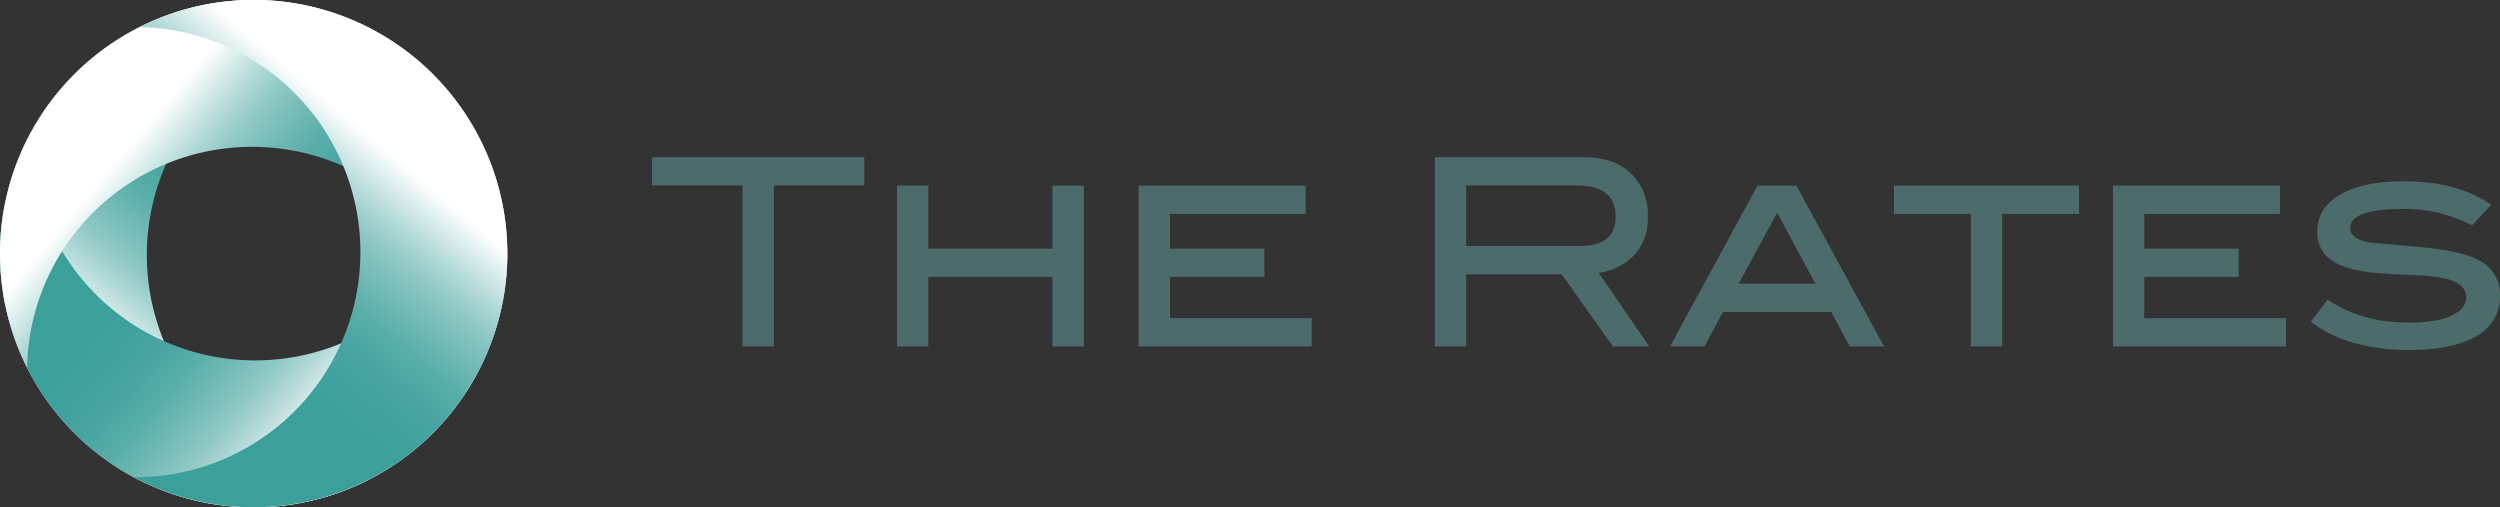 <svg xmlns="http://www.w3.org/2000/svg" xmlns:xlink="http://www.w3.org/1999/xlink" viewBox="0 0 540.63 109.69"><rect x="0" y="0" width="540.63" height="109.69" fill="#333333" stroke="none"/><defs><style>.cls-1{isolation:isolate;}.cls-2{fill:#4b6c6a;}.cls-3,.cls-4,.cls-5,.cls-6{mix-blend-mode:multiply;}.cls-3{fill:url(#linear-gradient);}.cls-4{fill:url(#linear-gradient-2);}.cls-5{fill:url(#linear-gradient-3);}.cls-6{fill:url(#linear-gradient-4);}</style><linearGradient id="linear-gradient" x1="1547.54" y1="975.14" x2="1645.49" y2="858.4" gradientTransform="translate(1629.63 994.04) rotate(180)" gradientUnits="userSpaceOnUse"><stop offset="0.15" stop-color="#3b9f9a"/><stop offset="0.22" stop-color="#3ea19c"/><stop offset="0.28" stop-color="#48a5a1"/><stop offset="0.33" stop-color="#59aea9"/><stop offset="0.37" stop-color="#70b9b5"/><stop offset="0.42" stop-color="#8fc8c5"/><stop offset="0.46" stop-color="#b4dad8"/><stop offset="0.5" stop-color="#dfefef"/><stop offset="0.53" stop-color="#fff"/></linearGradient><linearGradient id="linear-gradient-2" x1="877.56" y1="1317.12" x2="975.51" y2="1200.38" gradientTransform="translate(1336.02 -849.95) rotate(90)" xlink:href="#linear-gradient"/><linearGradient id="linear-gradient-3" x1="1089.23" y1="344.73" x2="1187.18" y2="228" gradientTransform="translate(-253.94 1171.32) rotate(-90)" xlink:href="#linear-gradient"/><linearGradient id="linear-gradient-4" x1="374.76" y1="783.01" x2="472.71" y2="666.28" gradientTransform="translate(-347.15 -692.22)" xlink:href="#linear-gradient"/></defs><title>rates-logo</title><g class="cls-1"><g id="Capa_2" data-name="Capa 2"><g id="Capa_1-2" data-name="Capa 1"><g id="_Grupo_" data-name="&lt;Grupo&gt;"><g id="_Grupo_2" data-name="&lt;Grupo&gt;"><polygon id="_Trazado_" data-name="&lt;Trazado&gt;" class="cls-2" points="186.9 40.1 167.35 40.1 167.35 74.91 160.57 74.91 160.57 40.1 141.01 40.1 141.01 33.99 186.9 33.99 186.9 40.1"/><polygon id="_Trazado_2" data-name="&lt;Trazado&gt;" class="cls-2" points="234.38 74.91 227.59 74.91 227.59 59.88 200.75 59.88 200.75 74.91 193.97 74.91 193.97 40.15 200.75 40.15 200.75 53.77 227.59 53.77 227.59 40.15 234.38 40.15 234.38 74.91"/><polygon id="_Trazado_3" data-name="&lt;Trazado&gt;" class="cls-2" points="283.66 74.91 246.24 74.91 246.24 40.15 282.36 40.15 282.36 46.26 253.02 46.26 253.02 53.77 273.43 53.77 273.43 59.88 253.02 59.88 253.02 68.81 283.66 68.81 283.66 74.91"/><path id="_Trazado_compuesto_" data-name="&lt;Trazado compuesto&gt;" class="cls-2" d="M356.68,74.91h-7.89l-11.07-15.6H317.06v15.6h-6.78V34h32.27q6.44,0,10.12,3.47a12.33,12.33,0,0,1,3.67,9.41,11.66,11.66,0,0,1-3,8.36A13,13,0,0,1,345.71,59Zm-15.15-21.7q7.86,0,7.86-6.33,0-6.78-8.48-6.78H317.06V53.21Z"/><path id="_Trazado_compuesto_2" data-name="&lt;Trazado compuesto&gt;" class="cls-2" d="M407.42,74.91H400l-4-7.46H372.6l-4,7.46h-7.46l18.93-34.76h8.42ZM392.57,61.34,384.31,46,376,61.34Z"/><polygon id="_Trazado_4" data-name="&lt;Trazado&gt;" class="cls-2" points="449.59 46.26 432.97 46.26 432.97 74.91 426.19 74.91 426.19 46.26 409.57 46.26 409.57 40.15 449.59 40.15 449.59 46.26"/><polygon id="_Trazado_5" data-name="&lt;Trazado&gt;" class="cls-2" points="494.35 74.91 456.93 74.91 456.93 40.15 493.05 40.15 493.05 46.26 463.71 46.26 463.71 53.77 484.12 53.77 484.12 59.88 463.71 59.88 463.71 68.81 494.35 68.81 494.35 74.91"/><path id="_Trazado_6" data-name="&lt;Trazado&gt;" class="cls-2" d="M534.58,48.74a31.26,31.26,0,0,0-14.75-3.56q-11.58,0-11.58,4.12,0,2.43,4.35,3.17,5.94.5,11.87,1.07,8.53.85,12.15,3.05a8.08,8.08,0,0,1,4,7.4,9.61,9.61,0,0,1-5,8.65q-5,3-14.5,3.05-13.39,0-21.42-6.11l3.67-4.81q7.18,5,17.63,5,5.88,0,9.1-1.5c2.15-1,3.22-2.33,3.22-4q0-2.76-4-3.9a33.49,33.49,0,0,0-6.84-.85q-7.24-.34-8.87-.51-6.44-.62-9.5-2.77A7.18,7.18,0,0,1,501.13,50q0-5,4.89-7.89t13.71-2.91q11.76,0,19,5.09Z"/></g><g id="_Grupo_3" data-name="&lt;Grupo&gt;"><path id="_Trazado_7" data-name="&lt;Trazado&gt;" class="cls-3" d="M39.9,82.13A48.68,48.68,0,0,1,80.73,6.49a54.85,54.85,0,1,0-1.22,97.35A48.62,48.62,0,0,1,39.9,82.13"/><path id="_Trazado_8" data-name="&lt;Trazado&gt;" class="cls-4" d="M82.13,69.79A48.68,48.68,0,0,1,6.49,29a54.85,54.85,0,1,0,97.35,1.22,48.62,48.62,0,0,1-21.7,39.61"/><path id="_Trazado_9" data-name="&lt;Trazado&gt;" class="cls-5" d="M27.56,39.9A48.68,48.68,0,0,1,103.2,80.73,54.85,54.85,0,1,0,5.86,79.51,48.62,48.62,0,0,1,27.56,39.9"/><path id="_Trazado_10" data-name="&lt;Trazado&gt;" class="cls-6" d="M69.79,27.56A48.68,48.68,0,0,1,29,103.2,54.85,54.85,0,1,0,30.18,5.86a48.6,48.6,0,0,1,39.61,21.7"/></g></g></g></g></g></svg>